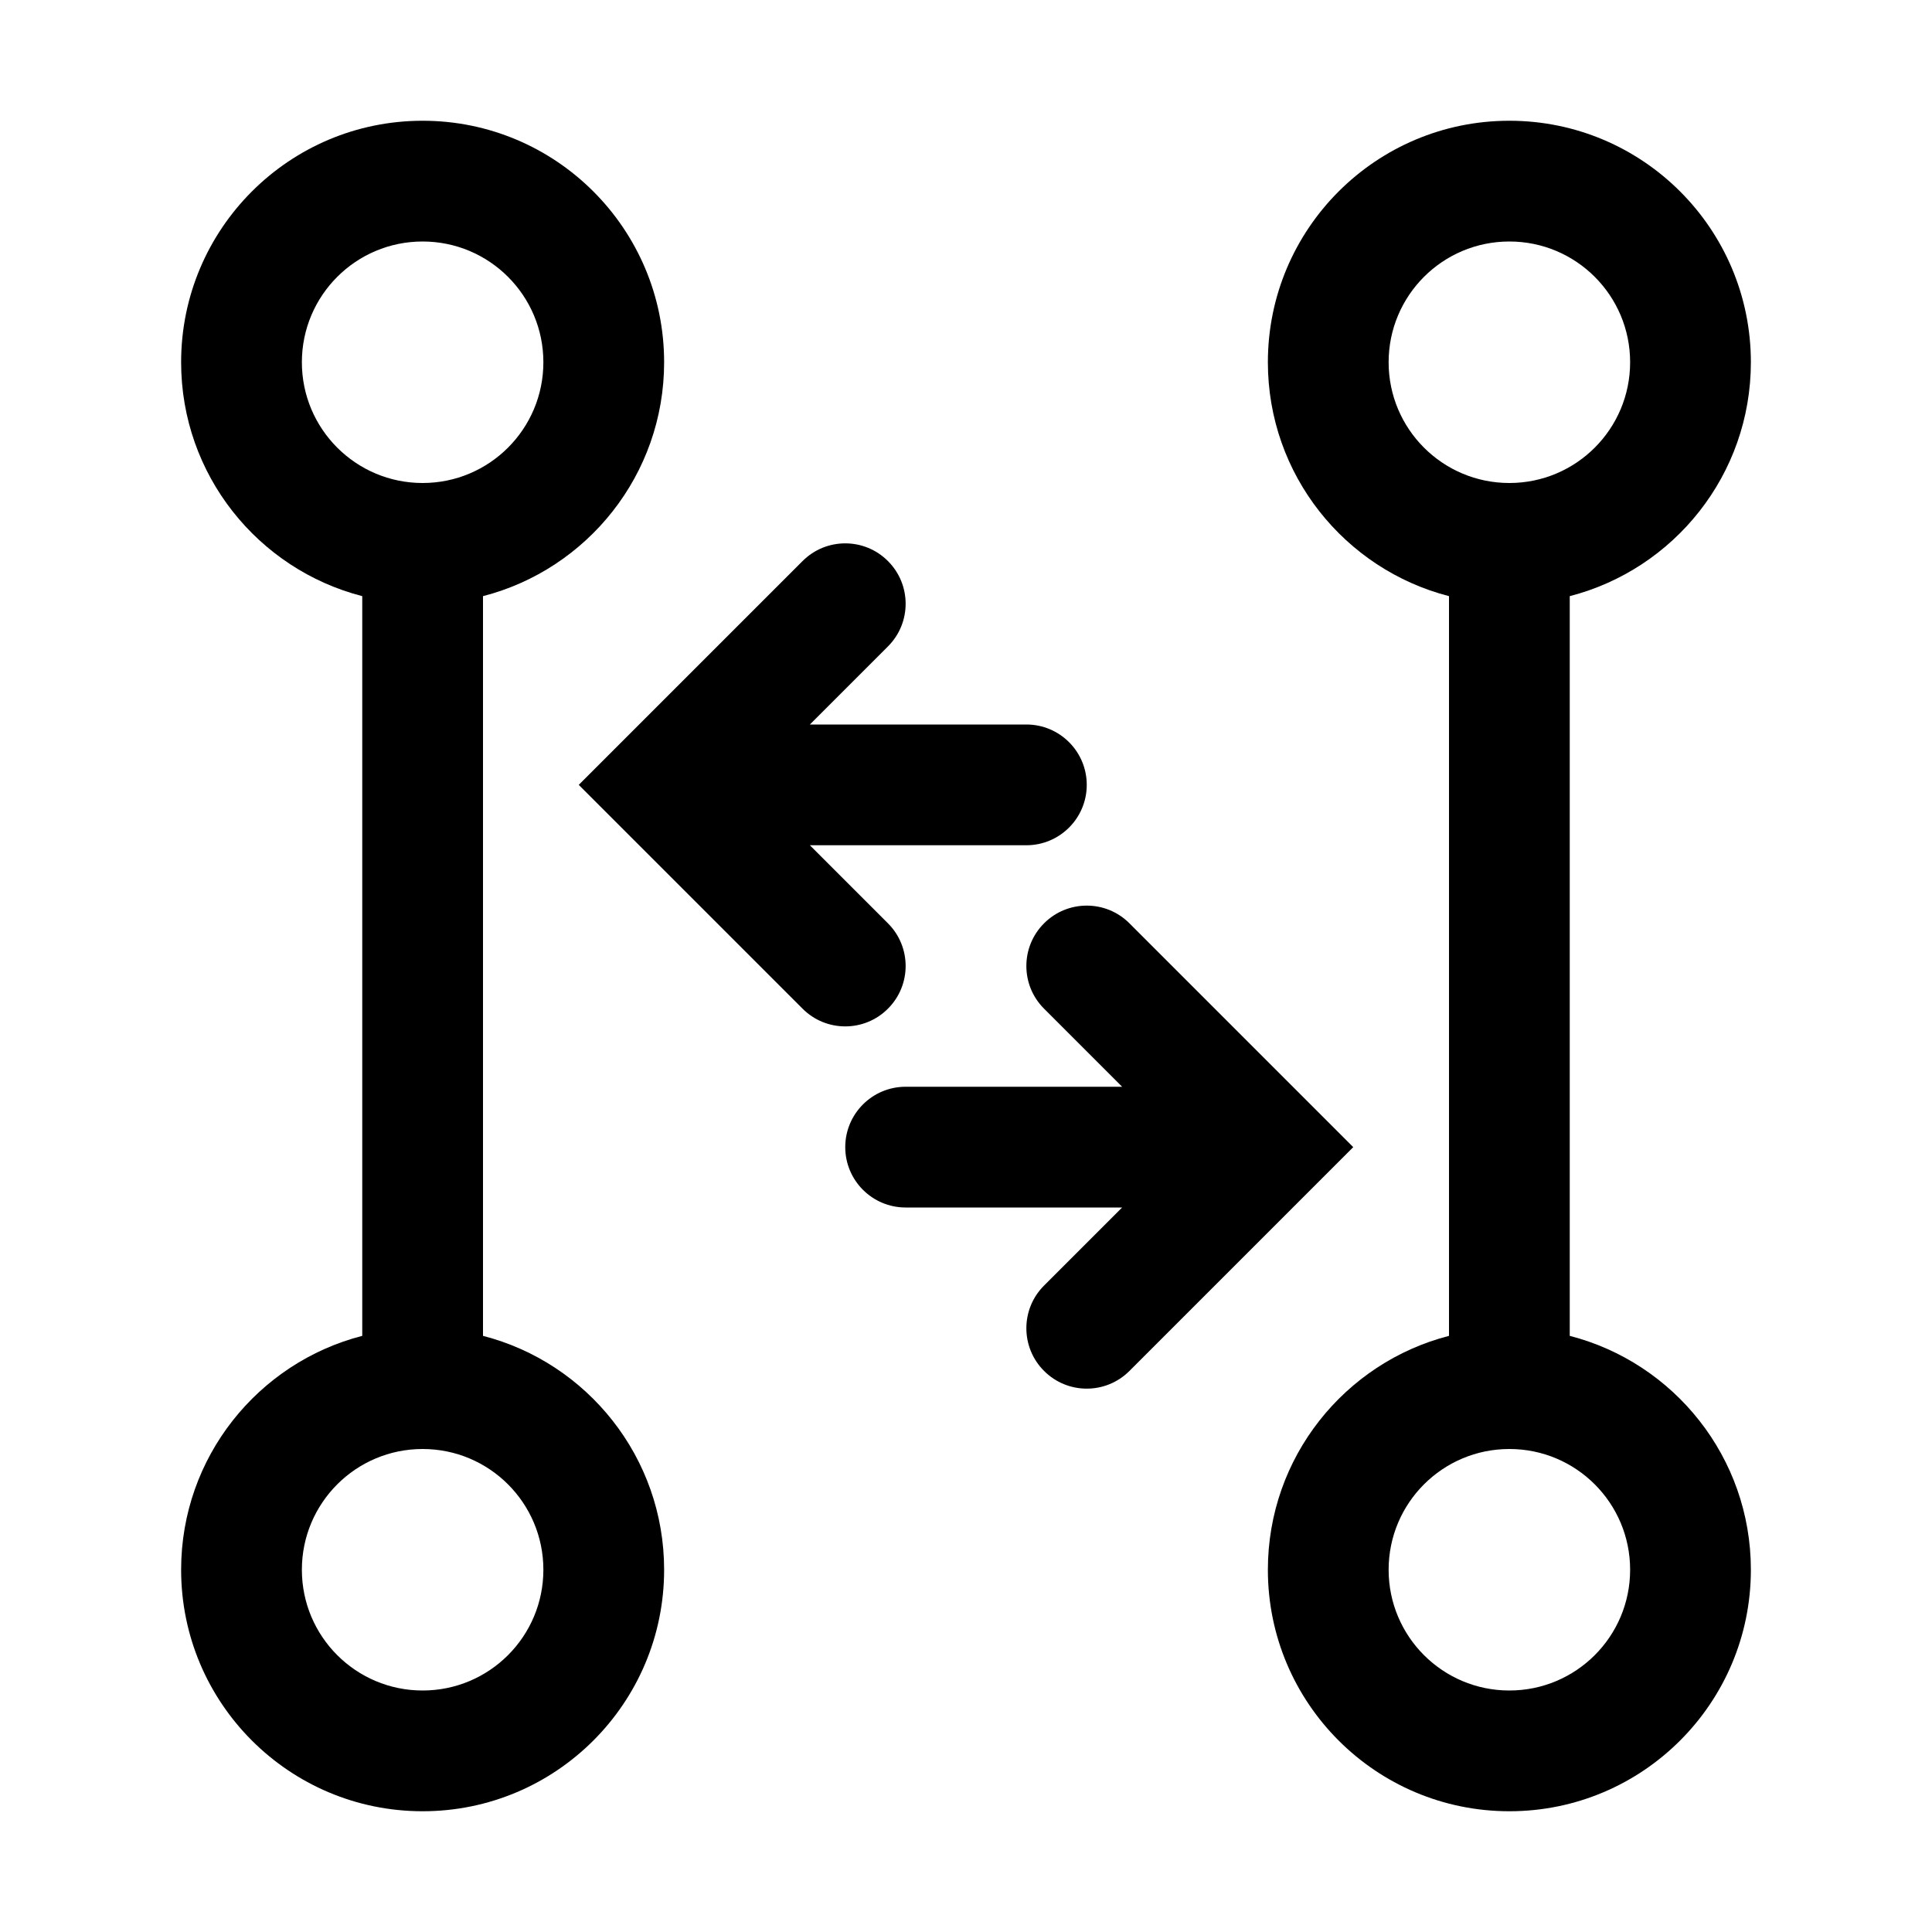 <svg width="32" height="32" viewBox="0 0 32 32" fill="none" xmlns="http://www.w3.org/2000/svg">
<path fill-rule="evenodd" clip-rule="evenodd" d="M7 2C4.791 2 3 3.791 3 6C3 7.864 4.275 9.43 6 9.874V22.126C4.275 22.57 3 24.136 3 26C3 28.209 4.791 30 7 30C9.209 30 11 28.209 11 26C11 24.136 9.725 22.57 8 22.126V9.874C9.725 9.43 11 7.864 11 6C11 3.791 9.209 2 7 2ZM5 6C5 4.895 5.895 4 7 4C8.105 4 9 4.895 9 6C9 7.105 8.105 8 7 8C5.895 8 5 7.105 5 6ZM5 26C5 24.895 5.895 24 7 24C8.105 24 9 24.895 9 26C9 27.105 8.105 28 7 28C5.895 28 5 27.105 5 26Z" fill="black"/>
<path fill-rule="evenodd" clip-rule="evenodd" d="M25 2C22.791 2 21 3.791 21 6C21 7.864 22.275 9.43 24 9.874V22.126C22.275 22.57 21 24.136 21 26C21 28.209 22.791 30 25 30C27.209 30 29 28.209 29 26C29 24.136 27.725 22.57 26 22.126V9.874C27.725 9.43 29 7.864 29 6C29 3.791 27.209 2 25 2ZM23 6C23 4.895 23.895 4 25 4C26.105 4 27 4.895 27 6C27 7.105 26.105 8 25 8C23.895 8 23 7.105 23 6ZM25 24C23.895 24 23 24.895 23 26C23 27.105 23.895 28 25 28C26.105 28 27 27.105 27 26C27 24.895 26.105 24 25 24Z" fill="black"/>
<path d="M17.293 15.293C17.683 14.902 18.317 14.902 18.707 15.293L22.414 19L18.707 22.707C18.317 23.098 17.683 23.098 17.293 22.707C16.902 22.317 16.902 21.683 17.293 21.293L18.586 20H15C14.448 20 14 19.552 14 19C14 18.448 14.448 18 15 18H18.586L17.293 16.707C16.902 16.317 16.902 15.683 17.293 15.293Z" fill="black"/>
<path d="M14.707 9.293C15.098 9.683 15.098 10.317 14.707 10.707L13.414 12H17C17.552 12 18 12.448 18 13C18 13.552 17.552 14 17 14H13.414L14.707 15.293C15.098 15.683 15.098 16.317 14.707 16.707C14.317 17.098 13.683 17.098 13.293 16.707L9.586 13L13.293 9.293C13.683 8.902 14.317 8.902 14.707 9.293Z" fill="black"/>
</svg>
